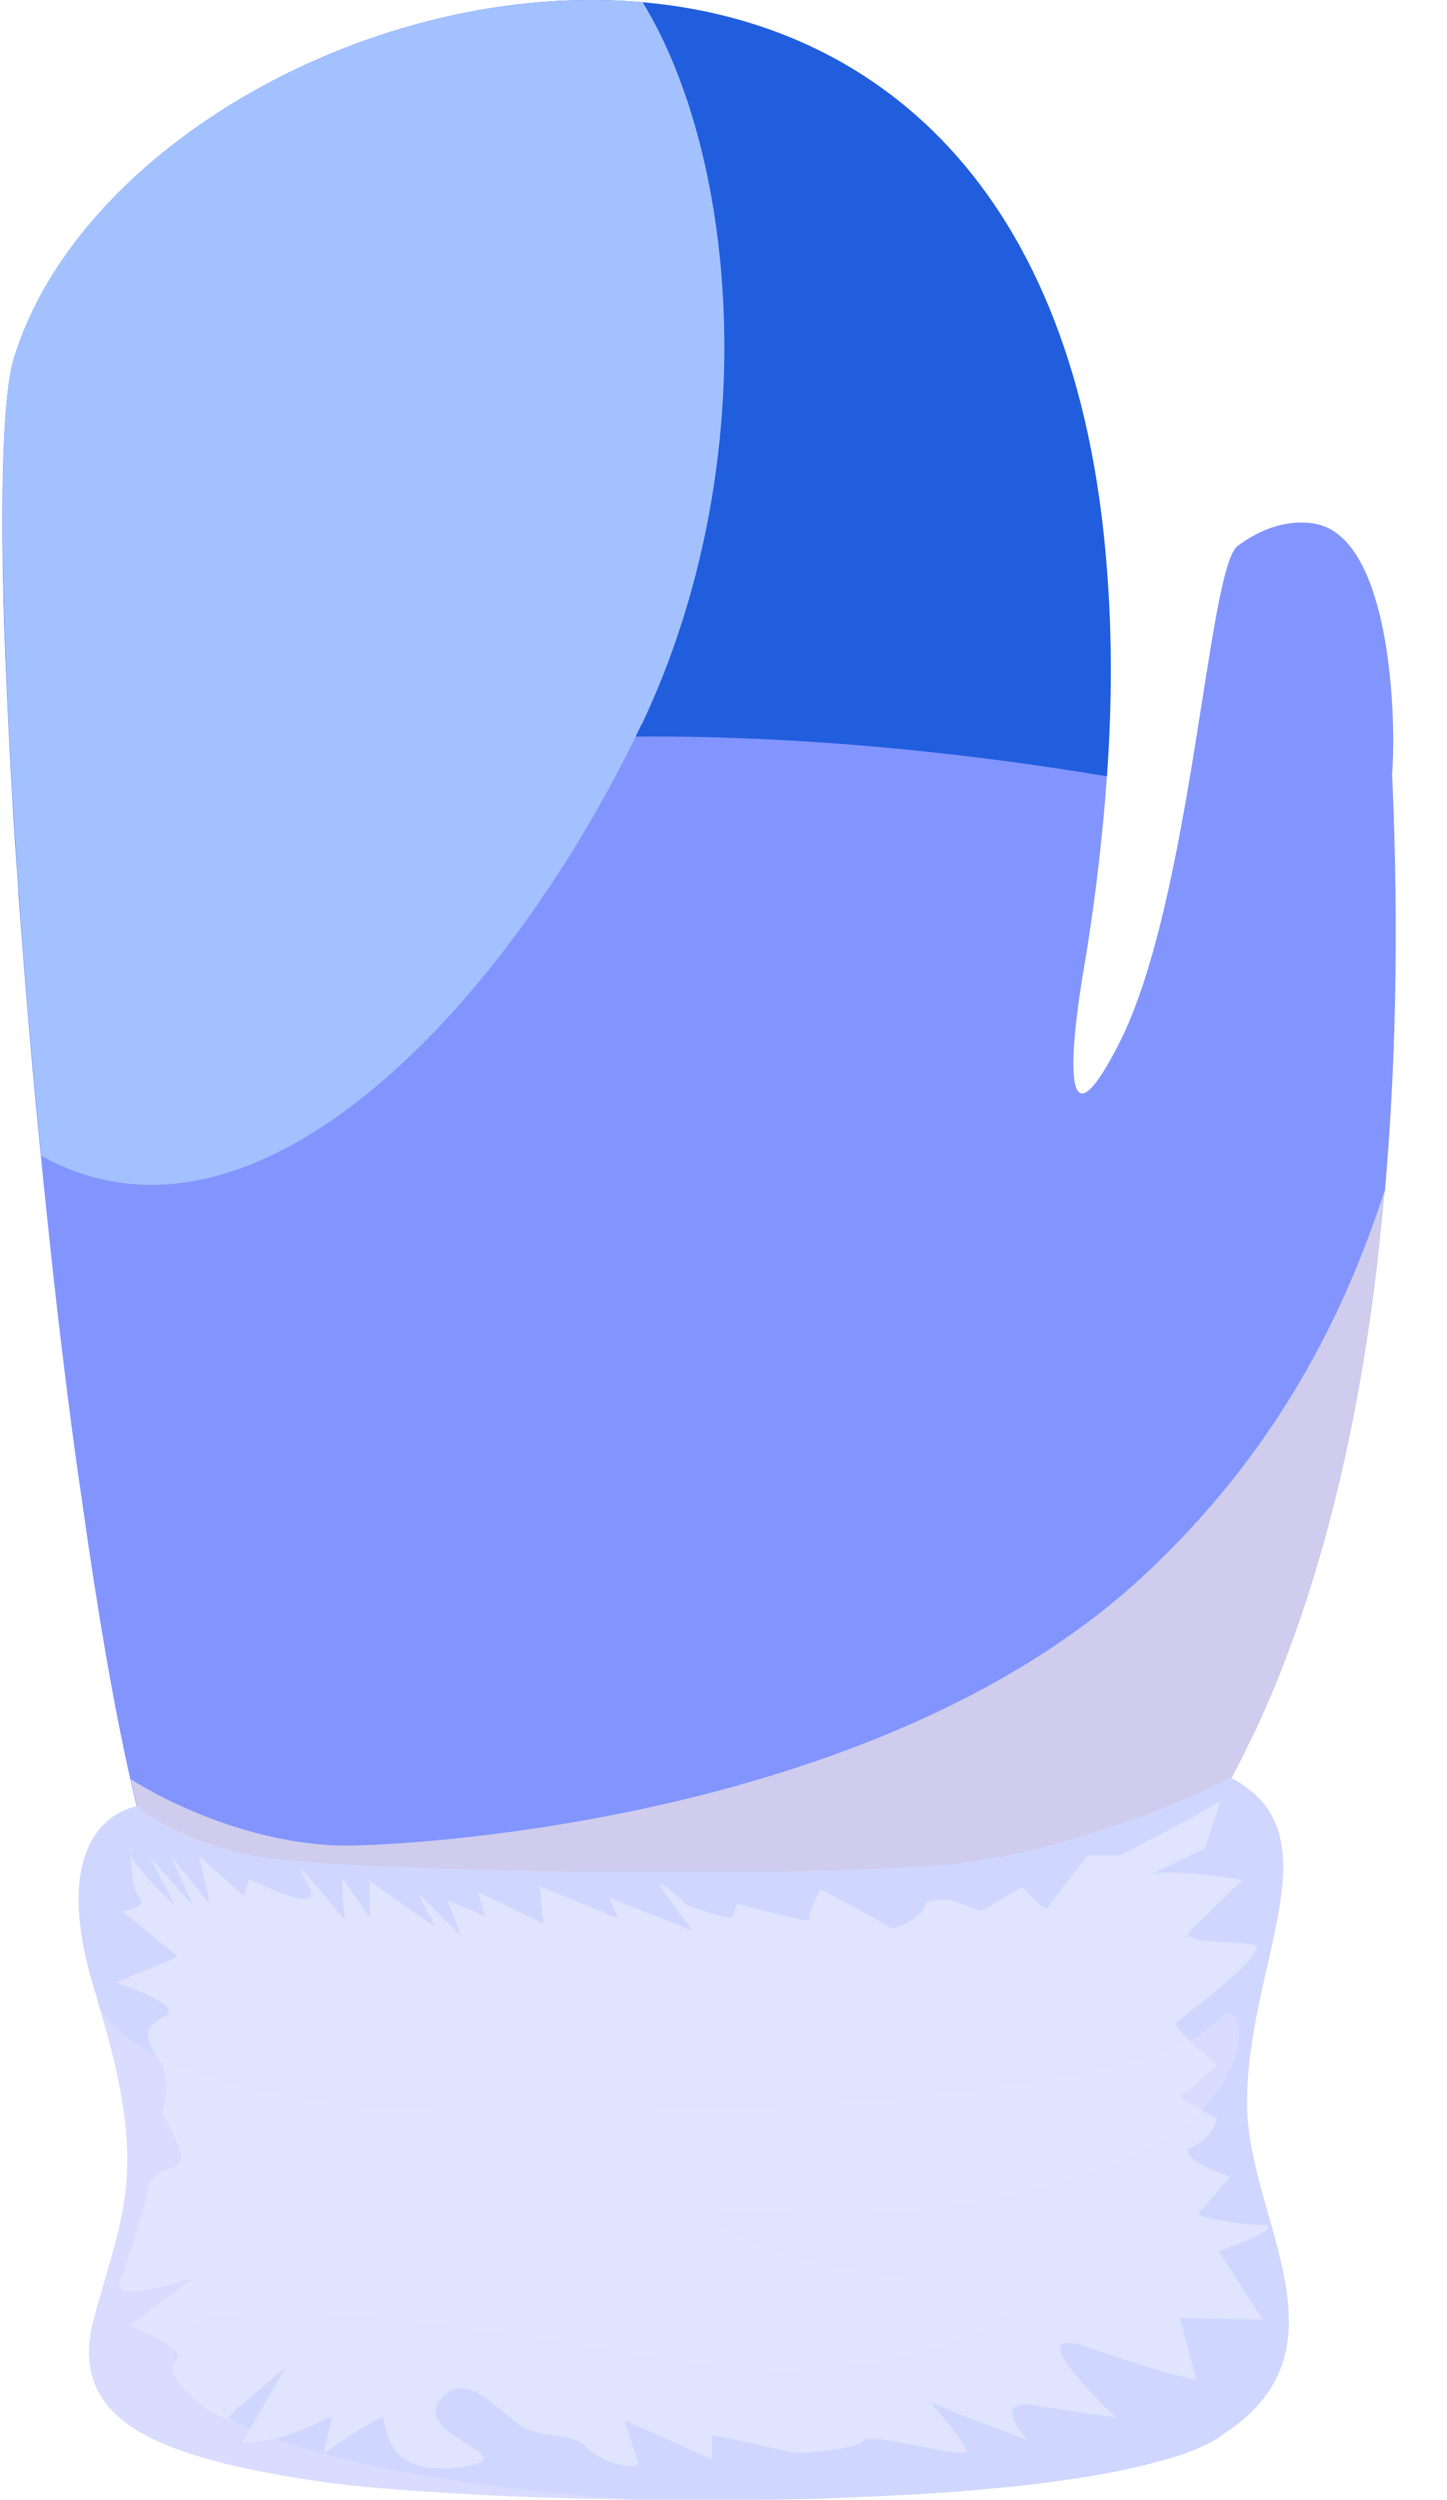 <svg width="44" height="76" viewBox="0 0 44 76" fill="none" xmlns="http://www.w3.org/2000/svg">
<path d="M42.1 36.194C42.03 36.994 41.94 37.774 41.86 38.534C41.5 41.533 40.99 44.133 40.39 46.373C39.73 48.843 38.97 50.882 38.19 52.562C38.06 52.822 37.93 53.092 37.8 53.362C36.75 55.452 35.691 56.922 34.821 57.911C33.791 59.091 33.031 59.601 32.871 59.721C30.011 61.871 12.833 60.431 6.704 60.381C6.374 60.381 6.034 60.071 5.714 59.511C5.104 58.481 4.524 56.572 3.964 54.092C3.435 51.752 2.955 48.893 2.515 45.773C2.185 43.563 1.895 41.204 1.625 38.804C1.495 37.604 1.365 36.384 1.245 35.164C0.975 32.535 0.765 29.915 0.575 27.405C0.545 26.795 0.495 26.215 0.455 25.625C0.305 23.246 0.195 20.996 0.125 19.006C0.005 14.997 0.085 12.007 0.415 10.927C2.375 4.498 11.374 -0.631 19.543 0.099C26.452 0.709 32.761 5.528 33.651 17.346C33.801 19.246 33.811 21.346 33.651 23.626C33.651 23.826 33.621 24.036 33.611 24.236C33.471 25.905 33.261 27.665 32.941 29.545C32.941 29.545 31.781 36.094 34.011 31.755C36.24 27.415 36.72 17.297 37.63 16.597C38.35 16.057 39.21 15.767 40.02 15.927C42.33 16.397 42.46 21.986 42.33 23.526C42.55 28.355 42.43 32.565 42.11 36.234L42.1 36.194Z" fill="#8295FF"/>
<g style="mix-blend-mode:multiply">
<path d="M42.1 36.195C42.03 36.995 41.94 37.775 41.86 38.535C41.5 41.535 40.99 44.134 40.39 46.374C39.73 48.844 38.97 50.883 38.19 52.563C38.06 52.823 37.93 53.093 37.8 53.363C36.75 55.453 35.691 56.923 34.821 57.913L5.724 59.502C5.114 58.473 4.534 56.563 3.974 54.083C3.974 54.083 6.844 55.993 10.324 56.103C11.733 56.143 26.412 55.563 34.671 47.994C38.89 44.114 40.92 39.825 42.1 36.205V36.195Z" fill="#CFCCED"/>
</g>
<path d="M37.07 74.1C36.98 74.15 36.89 74.201 36.78 74.26C36.38 74.471 35.891 74.65 35.311 74.8C34.111 75.15 32.541 75.4 30.791 75.59C30.251 75.64 29.701 75.69 29.141 75.74C27.752 75.84 26.282 75.91 24.792 75.96C24.162 75.98 23.522 75.99 22.892 75.99C21.802 75.99 20.712 75.99 19.652 75.99H19.363C18.763 75.97 18.173 75.96 17.603 75.95C16.033 75.91 14.573 75.85 13.313 75.76C12.703 75.73 12.153 75.68 11.653 75.64C10.854 75.58 10.184 75.5 9.704 75.43C9.284 75.37 8.874 75.3 8.474 75.23C7.804 75.11 7.164 74.98 6.584 74.82C3.894 74.121 2.195 72.981 2.845 70.521C3.715 67.261 4.574 66.061 2.985 60.892C2.985 60.892 2.985 60.892 2.985 60.872C2.965 60.792 2.945 60.712 2.915 60.632C1.215 55.263 4.184 54.903 4.184 54.903C4.184 54.903 4.724 55.393 5.814 55.843C6.254 56.033 6.784 56.203 7.404 56.343C7.854 56.443 8.354 56.523 8.904 56.563C9.634 56.623 10.434 56.673 11.304 56.723C11.733 56.743 12.174 56.753 12.633 56.773C14.273 56.843 16.063 56.873 17.843 56.893C18.243 56.893 18.643 56.893 19.033 56.893C20.462 56.893 21.872 56.893 23.162 56.893C23.792 56.893 24.402 56.873 24.972 56.863C26.462 56.833 27.702 56.773 28.561 56.703C28.831 56.673 29.061 56.663 29.241 56.633C29.421 56.603 29.601 56.583 29.781 56.553C31.291 56.323 32.761 55.893 34.001 55.453C34.481 55.293 34.931 55.133 35.321 54.973C36.6 54.473 37.43 54.043 37.43 54.043C40.71 55.753 37.89 59.702 37.92 63.992C37.95 67.501 41.27 71.501 37.06 74.081L37.07 74.1Z" fill="#CFD6FF"/>
<path d="M3.974 56.192C3.974 56.192 3.934 57.332 4.234 57.662C4.534 57.992 3.715 58.102 3.715 58.102L5.404 59.481L3.525 60.271C3.525 60.271 5.694 60.971 4.994 61.301C4.294 61.631 4.404 62.001 4.844 62.631C5.284 63.261 4.914 64.251 4.914 64.251C4.914 64.251 5.904 65.721 5.314 65.871C4.724 66.021 4.474 66.35 4.504 66.531C4.534 66.71 3.845 68.74 3.804 68.96C3.765 69.18 3.365 69.66 3.954 69.66C4.544 69.66 5.864 69.26 5.864 69.26L3.954 70.7C3.954 70.7 5.794 71.41 5.314 71.79C4.834 72.17 6.714 73.75 6.974 73.46C7.234 73.17 8.664 71.99 8.664 71.99L7.374 74.24C7.374 74.24 8.254 74.24 8.884 73.98C9.514 73.72 10.094 73.46 10.094 73.46L9.834 74.59C9.834 74.59 11.494 73.43 11.633 73.5C11.774 73.57 11.563 75.299 13.913 75.01C16.263 74.719 12.553 74.09 13.363 72.99C14.173 71.89 15.273 73.47 15.943 73.8C16.613 74.13 17.413 73.95 17.823 74.389C18.233 74.829 19.593 75.269 19.373 74.719C19.153 74.17 19.003 73.58 19.003 73.58L21.652 74.76V74.02L24.192 74.57C24.192 74.57 25.962 74.499 26.252 74.2C26.542 73.9 29.451 74.829 29.381 74.49C29.311 74.15 28.172 72.94 28.352 73.05C28.532 73.16 31.261 74.19 31.261 74.19C31.261 74.19 30.081 72.9 31.441 73.12C32.801 73.34 33.941 73.49 33.941 73.49C33.941 73.49 30.771 70.55 33.091 71.36C35.411 72.17 36.37 72.35 36.37 72.35L35.891 70.47L38.39 70.51L37.06 68.43C37.06 68.43 39.23 67.67 38.39 67.64C37.55 67.61 36.291 67.38 36.441 67.27C36.59 67.16 37.4 66.171 37.4 66.171C37.4 66.171 35.601 65.541 36.261 65.251C36.92 64.961 37 64.401 37 64.401C37 64.401 35.711 63.701 35.861 63.701C36.011 63.701 37 62.781 37 62.781C37 62.781 35.641 61.601 35.751 61.491C35.861 61.381 38.88 59.191 38.07 59.101C37.26 59.011 35.861 59.041 36.191 58.702C36.52 58.361 37.78 57.152 37.78 57.152C37.78 57.152 35.531 56.752 34.981 57.002C34.431 57.252 36.641 56.192 36.641 56.192L37.12 54.752L35.941 55.412L34.061 56.402H33.071C33.071 56.402 31.971 57.802 31.861 57.982C31.751 58.161 31.091 57.352 31.091 57.352L29.841 58.092L28.921 57.762C28.921 57.762 28.111 57.692 28.111 57.942C28.111 58.191 27.232 58.752 27.012 58.572C26.792 58.392 24.952 57.432 24.952 57.432C24.952 57.432 24.512 58.202 24.622 58.352C24.732 58.502 22.412 57.872 22.412 57.872C22.412 57.872 22.342 58.051 22.302 58.242C22.262 58.431 20.892 57.912 20.892 57.912C20.892 57.912 19.692 56.772 20.212 57.542C20.732 58.312 21.252 58.821 20.892 58.642C20.532 58.462 18.513 57.692 18.513 57.692L18.803 58.322L16.413 57.332L16.523 58.471L14.533 57.512L14.753 58.252L13.613 57.772L14.013 58.842L12.683 57.512L13.233 58.581L11.244 57.182V58.282L10.394 57.072C10.394 57.072 10.434 58.252 10.504 58.361C10.574 58.471 9.584 57.292 9.584 57.292C9.584 57.292 8.734 56.222 9.364 57.292C9.994 58.361 7.564 57.112 7.564 57.112L7.414 57.632L6.054 56.422L6.384 57.892L5.204 56.422L5.864 57.932L4.534 56.422C4.534 56.422 5.424 58.111 5.344 57.972C5.264 57.832 3.874 56.642 3.944 56.202L3.974 56.192Z" fill="#E0E4FF"/>
<g style="mix-blend-mode:multiply" opacity="0.39">
<path d="M35.061 65.262C33.331 66.242 28.401 67.731 23.132 67.242C18.893 66.862 25.042 69.711 30.681 69.311C32.991 69.141 28.691 73.101 20.632 71.781C12.573 70.461 5.134 69.371 5.284 71.491C5.544 75.241 18.643 75.941 19.642 76.001H19.353C18.753 75.981 18.163 75.971 17.593 75.96C16.023 75.921 14.563 75.861 13.303 75.77C12.693 75.74 12.143 75.691 11.643 75.65C10.844 75.591 10.174 75.51 9.694 75.441C9.274 75.381 8.864 75.311 8.464 75.241C7.794 75.121 7.154 74.991 6.574 74.831C3.884 74.131 2.185 72.991 2.835 70.531C3.704 67.272 4.564 66.072 2.975 60.902C3.265 61.582 4.674 63.392 11.354 64.052C14.013 64.312 34.391 64.482 37.09 61.362C37.83 60.512 38.45 63.352 35.071 65.272L35.061 65.262Z" fill="#E8E6FF"/>
</g>
<path d="M33.641 23.596C27.582 22.577 9.264 20.197 0.585 27.376C0.555 26.766 0.505 26.186 0.465 25.596C0.315 23.216 0.205 20.967 0.135 18.977C0.015 14.967 0.095 11.978 0.425 10.898C2.385 4.469 11.384 -0.661 19.553 0.069C26.462 0.679 32.771 5.499 33.661 17.317C33.811 19.217 33.821 21.317 33.661 23.596H33.641Z" fill="#215EDE"/>
<g style="mix-blend-mode:soft-light">
<path d="M19.503 22.027C15.643 30.176 7.934 38.845 1.255 35.135C0.165 24.126 -0.285 13.208 0.415 10.898C2.375 4.469 11.374 -0.661 19.543 0.069C22.442 4.819 23.252 14.118 19.513 22.027H19.503Z" fill="#A3C1FF"/>
</g>
</svg>

